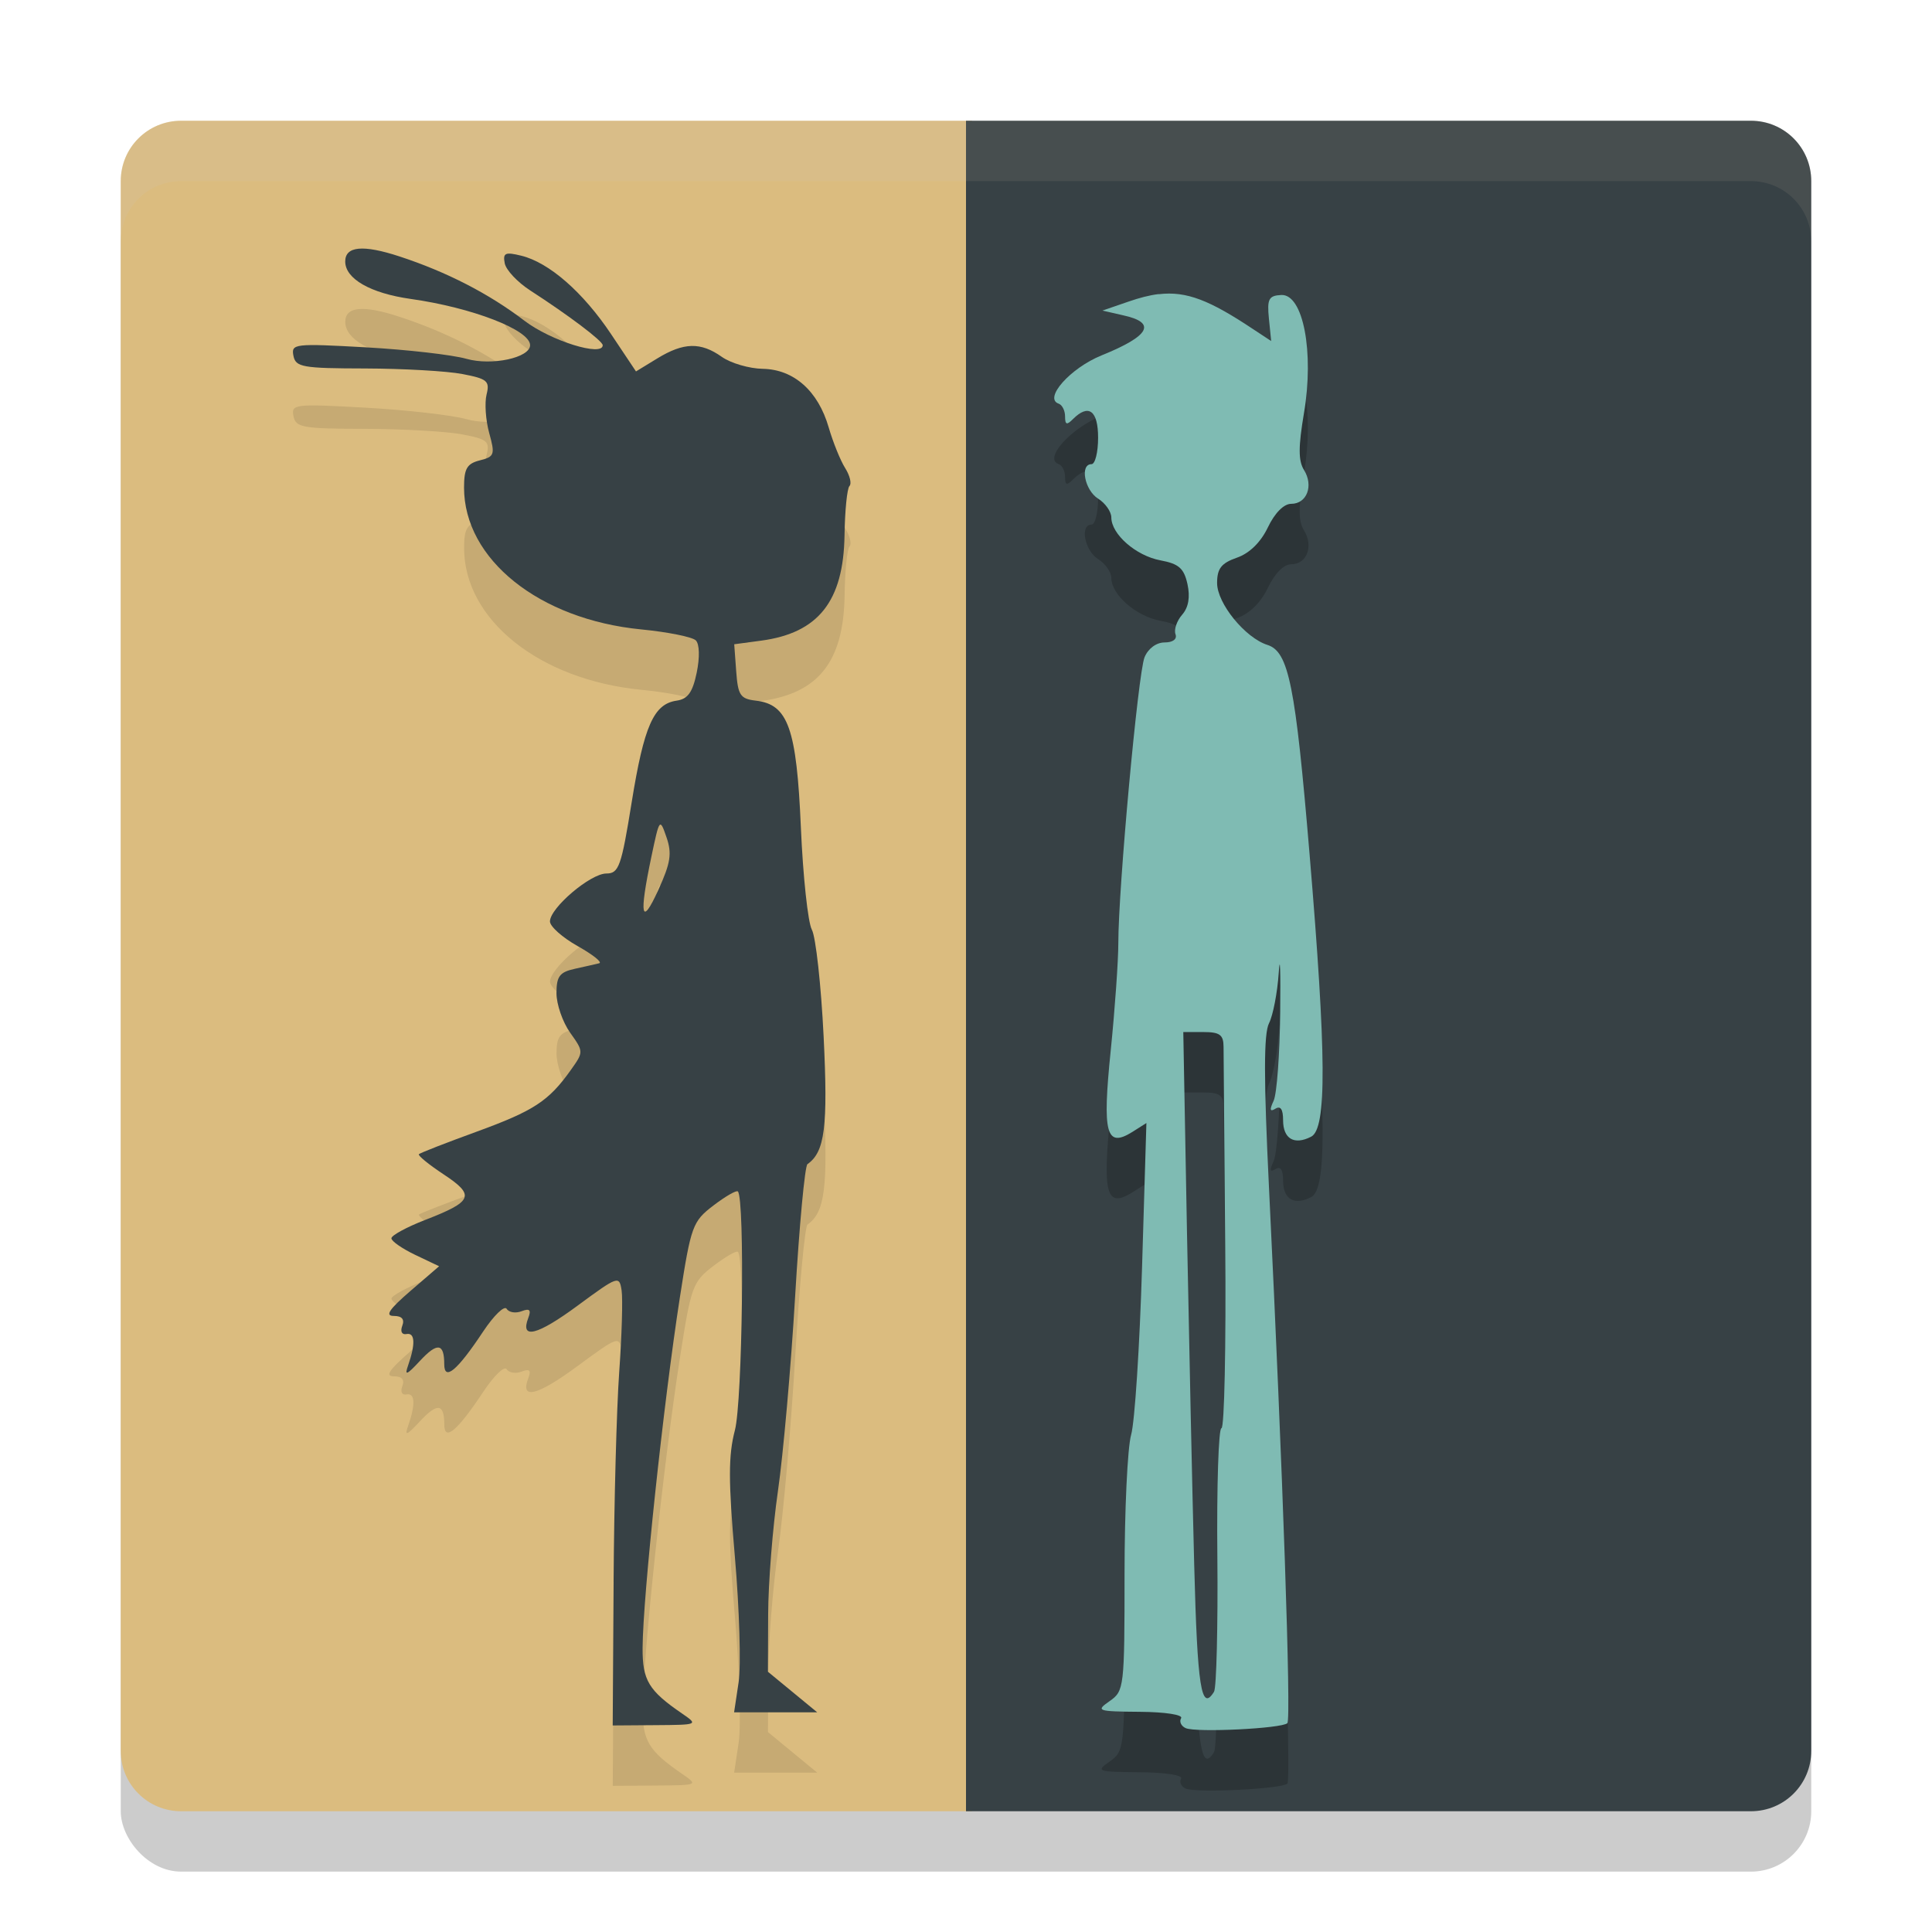 <svg xmlns="http://www.w3.org/2000/svg" width="32" height="32" version="1.1">
 <rect style="opacity:.2" width="28" height="28" x="2" y="3" rx="1" ry="1"/>
 <path style="fill:#dbbc7f" d="M 3,2 C 2.446,2 2,2.446 2,3 v 26 c 0,0.554 0.446,1 1,1 H 16.1 V 2 Z"/>
 <path style="fill:#d3c6aa;opacity:.2" d="m3 2c-0.554 0-1 0.446-1 1v1c0-0.554 0.446-1 1-1h26c0.554 0 1 0.446 1 1v-1c0-0.554-0.446-1-1-1h-26z"/>
 <path style="fill:#374145" d="m16 2v28h13c0.554 0 1-0.446 1-1v-26c0-0.554-0.446-1-1-1h-13z"/>
 <path style="opacity:.2" d="m19.189 5.872c-0.154 0.019-0.318 0.062-0.502 0.126l-0.427 0.147 0.345 0.079c0.557 0.122 0.441 0.339-0.359 0.663-0.518 0.21-0.965 0.713-0.711 0.8 0.058 0.02 0.106 0.115 0.106 0.212 0 0.138 0.028 0.147 0.13 0.044 0.26-0.26 0.417-0.143 0.417 0.308 0 0.241-0.049 0.438-0.109 0.438-0.197 0-0.114 0.431 0.109 0.571 0.12 0.075 0.219 0.217 0.219 0.311 0 0.279 0.408 0.635 0.813 0.711 0.305 0.057 0.39 0.131 0.448 0.393 0.047 0.215 0.018 0.387-0.089 0.509-0.088 0.101-0.137 0.246-0.109 0.321 0.03 0.082-0.043 0.137-0.181 0.137-0.136 0-0.272 0.1-0.332 0.246-0.107 0.264-0.434 3.827-0.434 4.73 5.2e-5 0.301-0.057 1.103-0.126 1.784-0.141 1.378-0.077 1.619 0.359 1.347l0.232-0.147-0.072 2.389c-0.04 1.315-0.121 2.565-0.181 2.775-0.06 0.21-0.109 1.25-0.109 2.311 0 1.876-0.007 1.932-0.246 2.099-0.234 0.163-0.21 0.172 0.499 0.178 0.421 0.003 0.719 0.049 0.684 0.106-0.034 0.055-3.79e-4 0.13 0.075 0.164 0.17 0.077 1.596 0.007 1.685-0.082 0.065-0.065-0.076-4.189-0.304-8.859-0.089-1.82-0.088-2.562 0-2.734 0.066-0.13 0.139-0.507 0.161-0.837 0.022-0.331 0.031-0.036 0.024 0.656-0.007 0.692-0.055 1.351-0.109 1.466-0.071 0.151-0.061 0.187 0.031 0.13 0.085-0.052 0.126 0.012 0.126 0.191 0 0.308 0.184 0.418 0.465 0.273 0.261-0.134 0.253-1.349-0.027-4.686-0.234-2.787-0.344-3.347-0.697-3.459-0.369-0.117-0.834-0.688-0.834-1.025 0-0.241 0.07-0.33 0.328-0.42 0.208-0.072 0.395-0.255 0.513-0.502 0.114-0.238 0.263-0.39 0.386-0.39 0.261 0 0.374-0.301 0.212-0.561-0.095-0.153-0.094-0.385 0-0.943 0.171-1.012-0.014-1.973-0.376-1.955-0.208 0.01-0.237 0.067-0.205 0.39l0.038 0.373-0.311-0.205c-0.7-0.465-1.089-0.627-1.552-0.571zm0.41 12.223h0.332c0.273 0 0.334 0.045 0.335 0.246 4.38e-4 0.135 0.013 1.612 0.027 3.281 0.015 1.669-0.013 3.035-0.062 3.035-0.048-2.8e-5 -0.079 0.955-0.068 2.123 0.01 1.167-0.014 2.176-0.055 2.242-0.211 0.341-0.276-0.074-0.328-2.095-0.032-1.218-0.085-3.704-0.12-5.523z"/>
 <path style="fill:#7fbbb3" d="m19.189 4.871c-0.154 0.019-0.318 0.062-0.502 0.126l-0.427 0.147 0.345 0.079c0.557 0.122 0.441 0.339-0.359 0.663-0.518 0.21-0.965 0.713-0.711 0.8 0.058 0.02 0.106 0.115 0.106 0.212 0 0.138 0.028 0.147 0.13 0.044 0.26-0.26 0.417-0.143 0.417 0.308 0 0.241-0.049 0.438-0.109 0.438-0.197 0-0.114 0.431 0.109 0.571 0.12 0.075 0.219 0.217 0.219 0.311 0 0.279 0.408 0.635 0.813 0.711 0.305 0.057 0.39 0.131 0.448 0.393 0.047 0.215 0.018 0.387-0.089 0.509-0.088 0.101-0.137 0.246-0.109 0.321 0.03 0.082-0.043 0.137-0.181 0.137-0.136 0-0.272 0.1-0.332 0.246-0.107 0.264-0.434 3.827-0.434 4.73 5.2e-5 0.301-0.057 1.103-0.126 1.784-0.141 1.378-0.077 1.619 0.359 1.347l0.232-0.147-0.072 2.389c-0.04 1.315-0.121 2.565-0.181 2.775-0.06 0.21-0.109 1.25-0.109 2.311 0 1.876-0.007 1.932-0.246 2.099-0.234 0.163-0.21 0.172 0.499 0.178 0.421 0.003 0.719 0.049 0.684 0.106-0.034 0.055-3.79e-4 0.13 0.075 0.164 0.17 0.077 1.596 0.007 1.685-0.082 0.065-0.065-0.076-4.189-0.304-8.859-0.089-1.82-0.088-2.562 0-2.734 0.066-0.13 0.139-0.507 0.161-0.837 0.022-0.331 0.031-0.036 0.024 0.656-0.007 0.692-0.055 1.351-0.109 1.466-0.071 0.151-0.061 0.187 0.031 0.13 0.085-0.052 0.126 0.012 0.126 0.191 0 0.308 0.184 0.418 0.465 0.273 0.261-0.134 0.253-1.349-0.027-4.686-0.234-2.787-0.344-3.347-0.697-3.459-0.369-0.117-0.834-0.688-0.834-1.025 0-0.241 0.07-0.33 0.328-0.42 0.208-0.072 0.395-0.255 0.513-0.502 0.114-0.238 0.263-0.39 0.386-0.39 0.261 0 0.374-0.301 0.212-0.561-0.095-0.153-0.094-0.385 0-0.943 0.171-1.012-0.014-1.973-0.376-1.955-0.208 0.01-0.237 0.067-0.205 0.39l0.038 0.373-0.311-0.205c-0.7-0.465-1.089-0.627-1.552-0.571zm0.41 12.223h0.332c0.273 0 0.334 0.045 0.335 0.246 4.38e-4 0.135 0.013 1.612 0.027 3.281 0.015 1.669-0.013 3.035-0.062 3.035-0.048-2.8e-5 -0.079 0.955-0.068 2.123 0.01 1.167-0.014 2.176-0.055 2.242-0.211 0.341-0.276-0.074-0.328-2.095-0.032-1.218-0.085-3.704-0.12-5.523z"/>
 <path style="opacity:.1" d="m10.163 27.199c8e-3 -1.308 0.05-2.871 0.093-3.472 0.043-0.602 0.061-1.21 0.04-1.352-0.038-0.251-0.058-0.244-0.727 0.249-0.672 0.496-0.958 0.567-0.819 0.205 0.051-0.134 0.023-0.162-0.111-0.111-0.099 0.038-0.21 0.02-0.247-0.04-0.037-0.06-0.212 0.109-0.389 0.377-0.429 0.647-0.644 0.827-0.644 0.539 0-0.349-0.115-0.364-0.404-0.052-0.218 0.235-0.257 0.25-0.195 0.075 0.125-0.357 0.115-0.549-0.026-0.521-0.077 0.015-0.106-0.043-0.07-0.137 0.041-0.108-0.006-0.163-0.141-0.163-0.15-2.19e-4 -0.077-0.109 0.274-0.412l0.477-0.411-0.395-0.188c-0.217-0.104-0.395-0.227-0.395-0.275 0-0.048 0.25-0.184 0.556-0.303 0.796-0.308 0.836-0.407 0.31-0.755-0.247-0.163-0.431-0.314-0.411-0.335 0.021-0.021 0.451-0.189 0.957-0.373 0.948-0.346 1.193-0.506 1.56-1.022 0.213-0.3 0.213-0.302-0.012-0.618-0.124-0.175-0.226-0.469-0.226-0.654 0-0.278 0.052-0.348 0.301-0.403 0.165-0.036 0.348-0.078 0.406-0.092 0.058-0.014-0.102-0.142-0.355-0.284-0.253-0.142-0.46-0.326-0.46-0.409 0-0.224 0.671-0.794 0.934-0.794 0.207 0 0.248-0.115 0.419-1.176 0.205-1.271 0.365-1.632 0.745-1.687 0.186-0.027 0.265-0.138 0.333-0.465 0.052-0.253 0.046-0.472-0.015-0.533-0.057-0.057-0.464-0.139-0.905-0.182-1.689-0.165-2.934-1.162-2.934-2.349 0-0.315 0.048-0.397 0.262-0.451 0.242-0.061 0.254-0.095 0.155-0.452-0.059-0.213-0.078-0.5-0.044-0.638 0.056-0.224 0.012-0.261-0.401-0.34-0.255-0.049-0.98-0.09-1.611-0.092-1.04-0.002-1.15-0.022-1.187-0.211-0.039-0.199 0.018-0.205 1.201-0.139 0.683 0.038 1.432 0.124 1.664 0.19 0.419 0.119 1.055-0.017 1.055-0.226 0-0.251-0.957-0.622-1.979-0.766-0.665-0.094-1.083-0.333-1.083-0.62 0-0.254 0.294-0.282 0.898-0.084 0.784 0.257 1.484 0.617 2.074 1.068 0.433 0.33 1.293 0.598 1.293 0.403 0-0.07-0.559-0.492-1.202-0.908-0.21-0.136-0.4-0.338-0.421-0.449-0.033-0.172 0.008-0.191 0.273-0.126 0.461 0.112 1.024 0.604 1.489 1.3l0.412 0.617 0.354-0.216c0.437-0.267 0.718-0.273 1.068-0.025 0.149 0.105 0.454 0.194 0.679 0.198 0.514 0.009 0.916 0.366 1.091 0.971 0.071 0.244 0.193 0.546 0.272 0.672 0.079 0.125 0.111 0.259 0.072 0.298-0.039 0.039-0.076 0.406-0.082 0.816-0.017 1.092-0.433 1.618-1.38 1.745l-0.447 0.06 0.033 0.45c0.029 0.396 0.068 0.454 0.325 0.484 0.535 0.062 0.675 0.457 0.746 2.099 0.035 0.812 0.117 1.575 0.182 1.695 0.065 0.12 0.153 0.917 0.195 1.771 0.073 1.494 0.021 1.91-0.268 2.112-0.043 0.03-0.135 1.014-0.204 2.188-0.069 1.173-0.198 2.625-0.285 3.227-0.087 0.602-0.16 1.521-0.162 2.043l-0.004 0.949 0.408 0.336 0.408 0.336h-1.376l0.075-0.499c0.041-0.275 0.013-1.208-0.062-2.075-0.109-1.262-0.109-1.68 3.72e-4 -2.098 0.125-0.476 0.167-3.838 0.049-3.955-0.024-0.024-0.206 0.081-0.405 0.233-0.345 0.263-0.371 0.336-0.555 1.519-0.273 1.758-0.613 4.959-0.618 5.809-0.003 0.537 0.1 0.707 0.656 1.088 0.268 0.184 0.263 0.186-0.44 0.191l-0.711 0.005 0.015-2.379zm0.876-12.332c-0.111-0.322-0.116-0.315-0.251 0.328-0.206 0.98-0.166 1.165 0.115 0.547 0.205-0.449 0.229-0.606 0.136-0.875z"/>
 <path style="fill:#374145" d="m10.163 26.199c8e-3 -1.308 0.05-2.871 0.093-3.472 0.043-0.602 0.061-1.21 0.04-1.352-0.038-0.251-0.058-0.244-0.727 0.249-0.672 0.496-0.958 0.567-0.819 0.205 0.051-0.134 0.023-0.162-0.111-0.111-0.099 0.038-0.21 0.02-0.247-0.04-0.037-0.06-0.212 0.109-0.39 0.377-0.429 0.647-0.644 0.827-0.644 0.539 0-0.349-0.115-0.364-0.404-0.052-0.218 0.235-0.257 0.25-0.195 0.075 0.125-0.357 0.115-0.549-0.026-0.521-0.077 0.015-0.106-0.043-0.07-0.137 0.041-0.108-0.006-0.163-0.141-0.163-0.15-2.19e-4 -0.077-0.109 0.274-0.412l0.477-0.411-0.395-0.188c-0.217-0.104-0.395-0.227-0.395-0.275 0-0.048 0.25-0.184 0.556-0.303 0.796-0.308 0.836-0.407 0.31-0.755-0.247-0.163-0.431-0.314-0.411-0.335 0.021-0.021 0.451-0.189 0.957-0.373 0.948-0.346 1.193-0.506 1.56-1.022 0.213-0.3 0.213-0.302-0.012-0.618-0.124-0.175-0.226-0.469-0.226-0.654 0-0.278 0.052-0.348 0.301-0.403 0.165-0.036 0.348-0.078 0.406-0.092 0.058-0.014-0.102-0.142-0.355-0.284-0.253-0.142-0.46-0.326-0.46-0.409 0-0.224 0.671-0.794 0.934-0.794 0.207 0 0.248-0.115 0.419-1.176 0.205-1.271 0.365-1.632 0.745-1.687 0.186-0.027 0.265-0.138 0.333-0.465 0.052-0.253 0.046-0.472-0.015-0.533-0.057-0.057-0.464-0.139-0.905-0.182-1.689-0.165-2.934-1.162-2.934-2.349 0-0.315 0.048-0.397 0.262-0.451 0.242-0.061 0.254-0.095 0.155-0.452-0.059-0.213-0.078-0.5-0.044-0.638 0.056-0.224 0.012-0.261-0.401-0.34-0.255-0.049-0.98-0.09-1.611-0.092-1.04-0.002-1.15-0.022-1.187-0.211-0.039-0.199 0.018-0.205 1.201-0.139 0.683 0.038 1.432 0.124 1.664 0.19 0.419 0.119 1.055-0.017 1.055-0.226 0-0.251-0.957-0.622-1.979-0.766-0.665-0.094-1.083-0.333-1.083-0.62 0-0.254 0.294-0.282 0.898-0.084 0.784 0.257 1.484 0.617 2.074 1.068 0.433 0.33 1.293 0.598 1.293 0.403 0-0.07-0.559-0.492-1.202-0.908-0.21-0.136-0.4-0.338-0.421-0.449-0.033-0.172 0.008-0.191 0.273-0.126 0.461 0.112 1.024 0.604 1.489 1.3l0.412 0.617 0.354-0.216c0.437-0.267 0.718-0.273 1.068-0.025 0.149 0.105 0.454 0.194 0.679 0.198 0.514 0.009 0.916 0.366 1.091 0.971 0.071 0.244 0.193 0.546 0.272 0.672 0.079 0.125 0.111 0.259 0.072 0.298-0.039 0.039-0.076 0.406-0.082 0.816-0.017 1.092-0.433 1.618-1.38 1.745l-0.447 0.06 0.033 0.45c0.029 0.396 0.068 0.454 0.325 0.484 0.535 0.062 0.675 0.457 0.746 2.099 0.035 0.812 0.117 1.575 0.182 1.695 0.065 0.12 0.153 0.917 0.195 1.771 0.073 1.494 0.021 1.91-0.268 2.112-0.043 0.03-0.135 1.014-0.204 2.188-0.069 1.173-0.198 2.625-0.285 3.227-0.087 0.602-0.16 1.521-0.162 2.043l-0.004 0.949 0.408 0.336 0.408 0.336h-1.376l0.075-0.499c0.041-0.275 0.013-1.208-0.062-2.075-0.109-1.262-0.109-1.68 3.72e-4 -2.098 0.125-0.476 0.167-3.838 0.049-3.955-0.024-0.024-0.206 0.081-0.405 0.233-0.345 0.263-0.371 0.336-0.555 1.519-0.273 1.758-0.613 4.959-0.618 5.809-0.003 0.537 0.1 0.707 0.656 1.088 0.268 0.184 0.263 0.186-0.44 0.191l-0.711 0.005 0.015-2.379zm0.876-12.332c-0.111-0.322-0.116-0.315-0.251 0.328-0.206 0.98-0.166 1.165 0.115 0.547 0.205-0.449 0.229-0.606 0.136-0.875z"/>
 <path style="fill:#d3c6aa;opacity:.1" d="m16 2v1h13c0.554 0 1 0.446 1 1v-1c0-0.554-0.446-1-1-1h-13z"/>
</svg>

